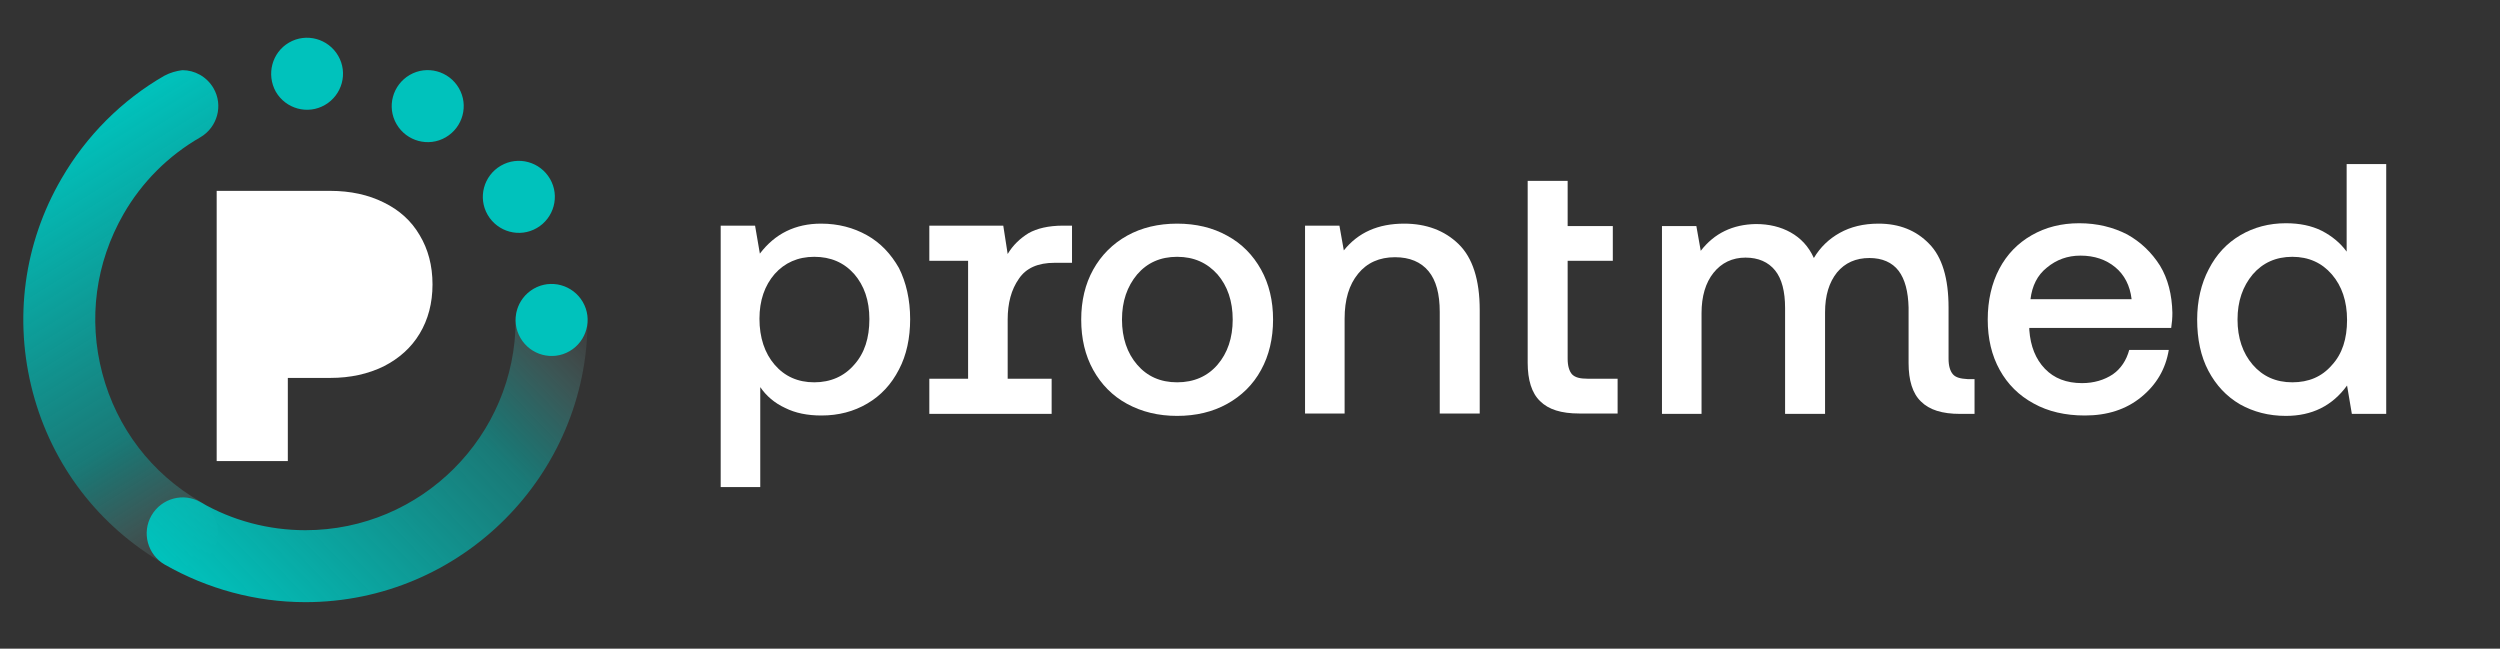 <svg width="185" height="48" viewBox="0 0 185 48" fill="none" xmlns="http://www.w3.org/2000/svg">
<rect x="0" y="0" width="185" height="48" fill="#333333" stroke="none"/>
<path d="M64.156 17.407C63.151 16.845 62.027 16.549 60.755 16.549C58.862 16.549 57.353 17.289 56.23 18.768L55.875 16.697H53.331V36.041H56.259V28.646C56.703 29.297 57.324 29.83 58.093 30.184C58.862 30.569 59.749 30.747 60.785 30.747C62.056 30.747 63.18 30.451 64.186 29.859C65.192 29.268 65.96 28.439 66.522 27.345C67.085 26.28 67.351 25.008 67.351 23.618C67.351 22.169 67.055 20.897 66.522 19.832C65.931 18.797 65.162 17.969 64.156 17.407ZM63.21 26.99C62.47 27.848 61.465 28.291 60.252 28.291C59.039 28.291 58.063 27.848 57.324 26.99C56.584 26.132 56.2 24.979 56.2 23.589C56.2 22.228 56.584 21.134 57.324 20.276C58.063 19.448 59.039 19.004 60.252 19.004C61.465 19.004 62.441 19.418 63.21 20.276C63.949 21.134 64.334 22.228 64.334 23.618C64.334 25.008 63.979 26.132 63.21 26.99Z" fill="white"/>
<path d="M76.106 17.259C75.484 17.644 74.952 18.146 74.568 18.797L74.242 16.697H73.118H71.639H68.77V19.3H71.639V28.025H68.77V30.628H71.639H74.568H77.821V28.025H74.568V23.648C74.568 22.435 74.834 21.43 75.396 20.631C75.928 19.832 76.816 19.448 78.028 19.448H79.329V16.697H78.679C77.585 16.697 76.727 16.904 76.106 17.259Z" fill="white"/>
<path d="M90.805 17.437C89.741 16.845 88.499 16.549 87.108 16.549C85.718 16.549 84.476 16.845 83.411 17.437C82.346 18.028 81.489 18.886 80.897 19.951C80.305 21.015 80.01 22.258 80.01 23.648C80.01 25.068 80.305 26.31 80.897 27.375C81.489 28.439 82.317 29.297 83.411 29.889C84.505 30.48 85.718 30.776 87.108 30.776C88.499 30.776 89.741 30.48 90.805 29.889C91.87 29.297 92.728 28.469 93.32 27.375C93.911 26.31 94.207 25.038 94.207 23.648C94.207 22.258 93.911 21.015 93.32 19.951C92.728 18.886 91.9 18.028 90.805 17.437ZM90.096 26.99C89.356 27.848 88.351 28.291 87.108 28.291C85.866 28.291 84.89 27.848 84.151 26.99C83.411 26.132 83.027 25.008 83.027 23.648C83.027 22.287 83.411 21.193 84.151 20.306C84.89 19.448 85.866 19.004 87.108 19.004C88.351 19.004 89.327 19.448 90.096 20.306C90.835 21.163 91.22 22.287 91.22 23.648C91.22 25.008 90.835 26.132 90.096 26.99Z" fill="white"/>
<path d="M103.908 16.549C101.986 16.549 100.507 17.2 99.442 18.531L99.117 16.697H96.573V30.599H99.501V23.589C99.501 22.169 99.827 21.075 100.507 20.247C101.158 19.448 102.075 19.034 103.228 19.034C104.323 19.034 105.151 19.389 105.713 20.069C106.275 20.749 106.541 21.755 106.541 23.086V30.599H109.499V22.938C109.499 20.69 108.966 19.063 107.931 18.058C106.896 17.052 105.535 16.549 103.908 16.549Z" fill="white"/>
<path d="M116.331 27.7C116.124 27.463 116.006 27.079 116.006 26.547V19.3H119.348V16.727H116.006V13.384H113.048V16.727V19.3V26.842C113.048 28.114 113.344 29.09 113.965 29.682C114.586 30.303 115.532 30.599 116.863 30.599H119.703V28.025H117.484C116.922 28.025 116.568 27.937 116.331 27.7Z" fill="white"/>
<path d="M144.518 27.7C144.311 27.463 144.193 27.079 144.193 26.547V25.422V24.091V22.761C144.193 20.601 143.72 19.004 142.744 18.028C141.797 17.052 140.555 16.549 139.017 16.549C137.893 16.549 136.947 16.786 136.148 17.23C135.349 17.673 134.699 18.294 134.225 19.093C133.841 18.235 133.249 17.614 132.51 17.2C131.77 16.786 130.913 16.579 129.937 16.579C128.221 16.608 126.861 17.259 125.855 18.561L125.53 16.727H122.986V30.628H125.914V23.175C125.914 21.932 126.21 20.927 126.801 20.187C127.393 19.448 128.192 19.063 129.168 19.063C130.114 19.063 130.854 19.389 131.356 20.01C131.859 20.631 132.096 21.578 132.096 22.79V30.628H135.054V23.116C135.054 21.873 135.349 20.897 135.941 20.158C136.532 19.448 137.331 19.093 138.337 19.093C139.283 19.093 140.023 19.418 140.496 20.039C140.969 20.661 141.206 21.578 141.235 22.761V26.872C141.235 28.144 141.531 29.12 142.152 29.711C142.773 30.332 143.72 30.628 145.051 30.628H146.116V28.055H145.613C145.08 28.025 144.725 27.937 144.518 27.7Z" fill="white"/>
<path d="M157.414 17.348C156.379 16.816 155.196 16.52 153.865 16.52C152.534 16.52 151.38 16.816 150.345 17.407C149.31 17.999 148.511 18.827 147.949 19.892C147.387 20.956 147.092 22.228 147.092 23.648C147.092 25.068 147.387 26.31 147.979 27.375C148.57 28.439 149.399 29.268 150.493 29.859C151.558 30.451 152.83 30.747 154.279 30.747C155.935 30.747 157.325 30.303 158.449 29.386C159.573 28.469 160.254 27.316 160.49 25.896H157.562C157.355 26.665 156.941 27.286 156.349 27.7C155.728 28.114 154.959 28.351 154.072 28.351C152.918 28.351 152.001 27.996 151.321 27.286C150.641 26.576 150.256 25.63 150.168 24.417V24.269H160.668C160.727 23.884 160.756 23.53 160.756 23.145C160.727 21.814 160.431 20.631 159.839 19.655C159.218 18.679 158.42 17.91 157.414 17.348ZM150.256 22.139C150.375 21.163 150.759 20.365 151.469 19.803C152.179 19.211 153.007 18.916 153.954 18.916C154.989 18.916 155.846 19.211 156.527 19.773C157.207 20.335 157.621 21.134 157.739 22.139H150.256Z" fill="white"/>
<path d="M173.652 12.142V18.62C173.179 17.969 172.558 17.466 171.818 17.082C171.049 16.697 170.162 16.52 169.156 16.52C167.914 16.52 166.79 16.816 165.784 17.407C164.779 17.999 164.01 18.827 163.448 19.921C162.886 20.986 162.59 22.258 162.59 23.648C162.59 25.097 162.856 26.369 163.418 27.434C163.98 28.499 164.749 29.327 165.755 29.918C166.76 30.48 167.884 30.776 169.156 30.776C171.079 30.776 172.587 30.037 173.682 28.528L174.037 30.628H176.58V12.142H173.652ZM172.558 27.02C171.818 27.878 170.842 28.291 169.63 28.291C168.417 28.291 167.441 27.848 166.701 26.99C165.962 26.132 165.577 25.008 165.577 23.648C165.577 22.287 165.962 21.193 166.701 20.306C167.441 19.448 168.417 19.004 169.63 19.004C170.842 19.004 171.818 19.448 172.558 20.306C173.297 21.163 173.682 22.287 173.682 23.677C173.682 25.068 173.327 26.192 172.558 27.02Z" fill="white"/>
<path d="M12.159 5.606C9.024 7.41 6.392 10.042 4.558 13.207C1.748 18.028 1.008 23.648 2.428 29.031C3.848 34.414 7.308 38.939 12.13 41.72C12.544 41.956 13.017 42.075 13.461 42.075C14.377 42.075 15.265 41.601 15.768 40.744C16.507 39.472 16.063 37.845 14.792 37.106C11.213 35.035 8.639 31.663 7.575 27.641C6.51 23.618 7.072 19.448 9.142 15.839C10.503 13.473 12.455 11.521 14.821 10.161C16.093 9.421 16.537 7.794 15.797 6.523C15.294 5.665 14.407 5.192 13.49 5.192C13.046 5.251 12.603 5.369 12.159 5.606Z" fill="url(#paint0_linear)"/>
<path d="M24.434 14.124C25.942 14.124 27.273 14.42 28.397 14.982C29.551 15.544 30.438 16.342 31.059 17.407C31.68 18.442 32.006 19.655 32.006 21.045C32.006 22.435 31.68 23.648 31.059 24.683C30.438 25.718 29.551 26.517 28.397 27.108C27.244 27.67 25.942 27.966 24.434 27.966H21.299V34.118H16.034V14.124H24.434Z" fill="white"/>
<path d="M38.158 23.677C38.158 32.255 31.177 39.235 22.6 39.235C19.879 39.235 17.187 38.525 14.851 37.165C13.579 36.425 11.952 36.869 11.213 38.141C10.473 39.413 10.917 41.039 12.189 41.779C15.354 43.583 18.932 44.559 22.6 44.559C34.106 44.559 43.482 35.183 43.482 23.677C43.482 22.199 42.299 21.015 40.82 21.015C39.341 21.015 38.158 22.228 38.158 23.677Z" fill="url(#paint1_linear)"/>
<path d="M20.411 6.789C21.151 8.061 22.777 8.504 24.049 7.765C25.321 7.025 25.765 5.399 25.025 4.127C24.286 2.855 22.659 2.411 21.387 3.151C20.116 3.89 19.701 5.517 20.411 6.789Z" fill="#00C2BC"/>
<path d="M29.344 9.185C30.083 10.456 31.71 10.9 32.982 10.161C34.254 9.421 34.697 7.794 33.958 6.523C33.218 5.251 31.591 4.807 30.32 5.546C29.048 6.286 28.604 7.913 29.344 9.185Z" fill="#00C2BC"/>
<path d="M36.087 15.899C36.827 17.17 38.453 17.614 39.725 16.875C40.997 16.135 41.441 14.508 40.701 13.237C39.962 11.965 38.335 11.521 37.063 12.261C35.791 13 35.348 14.627 36.087 15.899Z" fill="#00C2BC"/>
<path d="M38.513 25.009C39.252 26.28 40.879 26.724 42.151 25.985C43.423 25.245 43.866 23.618 43.127 22.346C42.387 21.075 40.761 20.631 39.489 21.37C38.217 22.11 37.773 23.737 38.513 25.009Z" fill="#00C2BC"/>
<defs>
<linearGradient id="paint0_linear" x1="4.092" y1="10.643" x2="21.077" y2="37.824" gradientUnits="userSpaceOnUse">
<stop stop-color="#00C2BC"/>
<stop offset="0.656" stop-color="#00C2BC" stop-opacity="0.5"/>
<stop offset="0.698" stop-color="#04C3BD" stop-opacity="0.44"/>
<stop offset="0.741" stop-color="#11C6C0" stop-opacity="0.377"/>
<stop offset="0.784" stop-color="#25CBC6" stop-opacity="0.314"/>
<stop offset="0.829" stop-color="#43D2CD" stop-opacity="0.25"/>
<stop offset="0.873" stop-color="#68DBD7" stop-opacity="0.185"/>
<stop offset="0.918" stop-color="#96E6E3" stop-opacity="0.119"/>
<stop offset="0.962" stop-color="#CBF3F1" stop-opacity="0.055"/>
<stop offset="1" stop-color="white" stop-opacity="0"/>
</linearGradient>
<linearGradient id="paint1_linear" x1="16.191" y1="46.056" x2="42.029" y2="21.105" gradientUnits="userSpaceOnUse">
<stop stop-color="#00C2BC"/>
<stop offset="0.651" stop-color="#00C2BC" stop-opacity="0.5"/>
<stop offset="0.693" stop-color="#04C3BD" stop-opacity="0.44"/>
<stop offset="0.737" stop-color="#11C6C0" stop-opacity="0.377"/>
<stop offset="0.781" stop-color="#25CBC6" stop-opacity="0.314"/>
<stop offset="0.826" stop-color="#43D2CD" stop-opacity="0.25"/>
<stop offset="0.871" stop-color="#68DBD7" stop-opacity="0.185"/>
<stop offset="0.917" stop-color="#96E6E3" stop-opacity="0.119"/>
<stop offset="0.962" stop-color="#CBF3F1" stop-opacity="0.055"/>
<stop offset="1" stop-color="white" stop-opacity="0"/>
</linearGradient>
</defs>
</svg>
